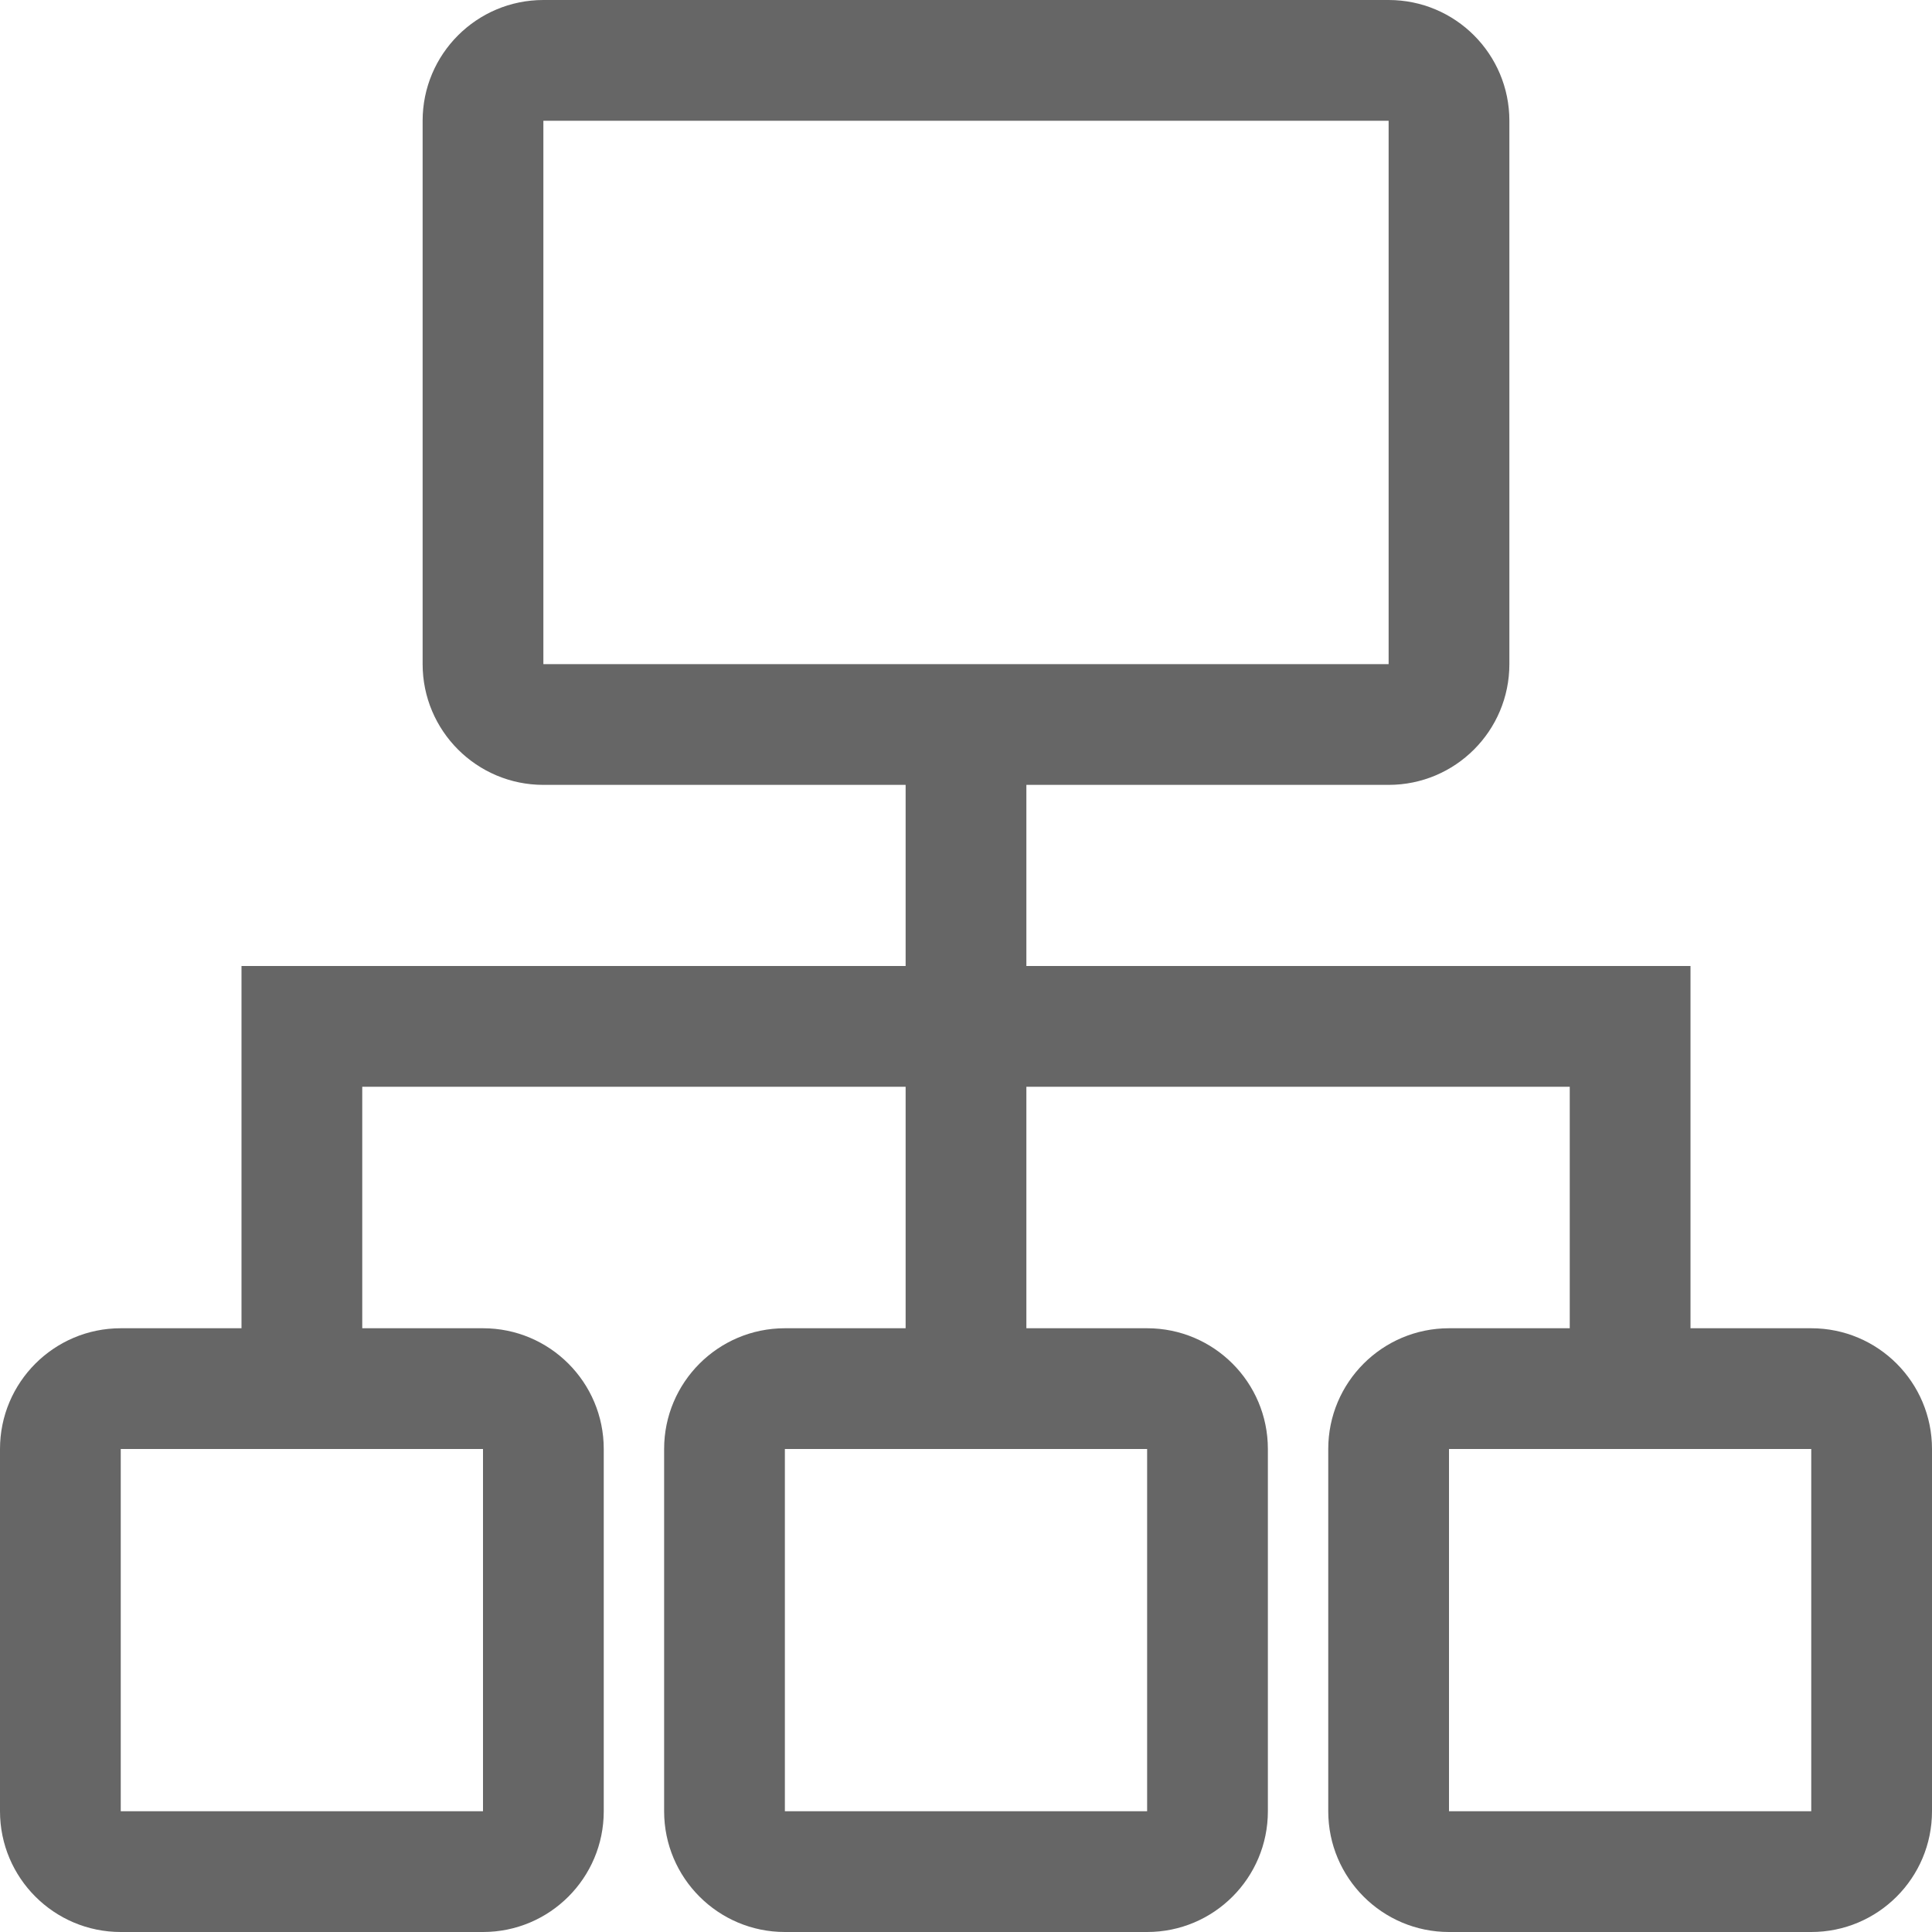 <?xml version="1.0" encoding="UTF-8" standalone="no"?>
<svg width="20px" height="20px" viewBox="0 0 20 20" version="1.1" xmlns="http://www.w3.org/2000/svg" xmlns:xlink="http://www.w3.org/1999/xlink" xmlns:sketch="http://www.bohemiancoding.com/sketch/ns">
    <title>meta-ancestry</title>
    <description>Created with Sketch (http://www.bohemiancoding.com/sketch)</description>
    <defs></defs>
    <g id="Page-1" stroke="none" stroke-width="1" fill="none" fill-rule="evenodd" sketch:type="MSPage">
        <g id="meta-ancestry" sketch:type="MSArtboardGroup" fill="#666666">
            <path d="M18.75,13.75 L17.5,13.75 L17.5,10 L10.625,10 L10.625,8.125 L14.375,8.125 C15.066,8.125 15.625,7.565 15.625,6.875 L15.625,1.25 C15.625,0.56 15.066,0 14.375,0 L5.625,0 C4.935,0 4.375,0.56 4.375,1.25 L4.375,6.875 C4.375,7.565 4.935,8.125 5.625,8.125 L9.375,8.125 L9.375,10 L2.5,10 L2.5,13.75 L1.25,13.75 C0.56,13.75 0,14.31 0,15 L0,18.75 C0,19.44 0.56,20 1.25,20 L5,20 C5.691,20 6.25,19.44 6.25,18.75 L6.25,15 C6.25,14.31 5.691,13.75 5,13.75 L3.75,13.75 L3.75,11.25 L9.375,11.25 L9.375,13.75 L8.125,13.75 C7.435,13.75 6.875,14.31 6.875,15 L6.875,18.75 C6.875,19.44 7.435,20 8.125,20 L11.875,20 C12.566,20 13.125,19.44 13.125,18.75 L13.125,15 C13.125,14.31 12.566,13.75 11.875,13.75 L10.625,13.75 L10.625,11.25 L16.25,11.25 L16.25,13.75 L15,13.75 C14.31,13.75 13.75,14.31 13.75,15 L13.75,18.75 C13.75,19.44 14.31,20 15,20 L18.75,20 C19.441,20 20,19.44 20,18.75 L20,15 C20,14.31 19.441,13.75 18.75,13.75 L18.75,13.75 Z M5.625,1.25 L14.375,1.25 L14.375,6.875 L5.625,6.875 L5.625,1.25 L5.625,1.25 Z M5,18.75 L1.25,18.75 L1.25,15 L5,15 L5,18.75 L5,18.75 Z M11.875,18.75 L8.125,18.75 L8.125,15 L11.875,15 L11.875,18.75 L11.875,18.75 Z M18.75,18.75 L15,18.75 L15,15 L18.75,15 L18.75,18.75 L18.75,18.75 Z" id="Shape" sketch:type="MSShapeGroup"></path>
        </g>
    </g>
</svg>